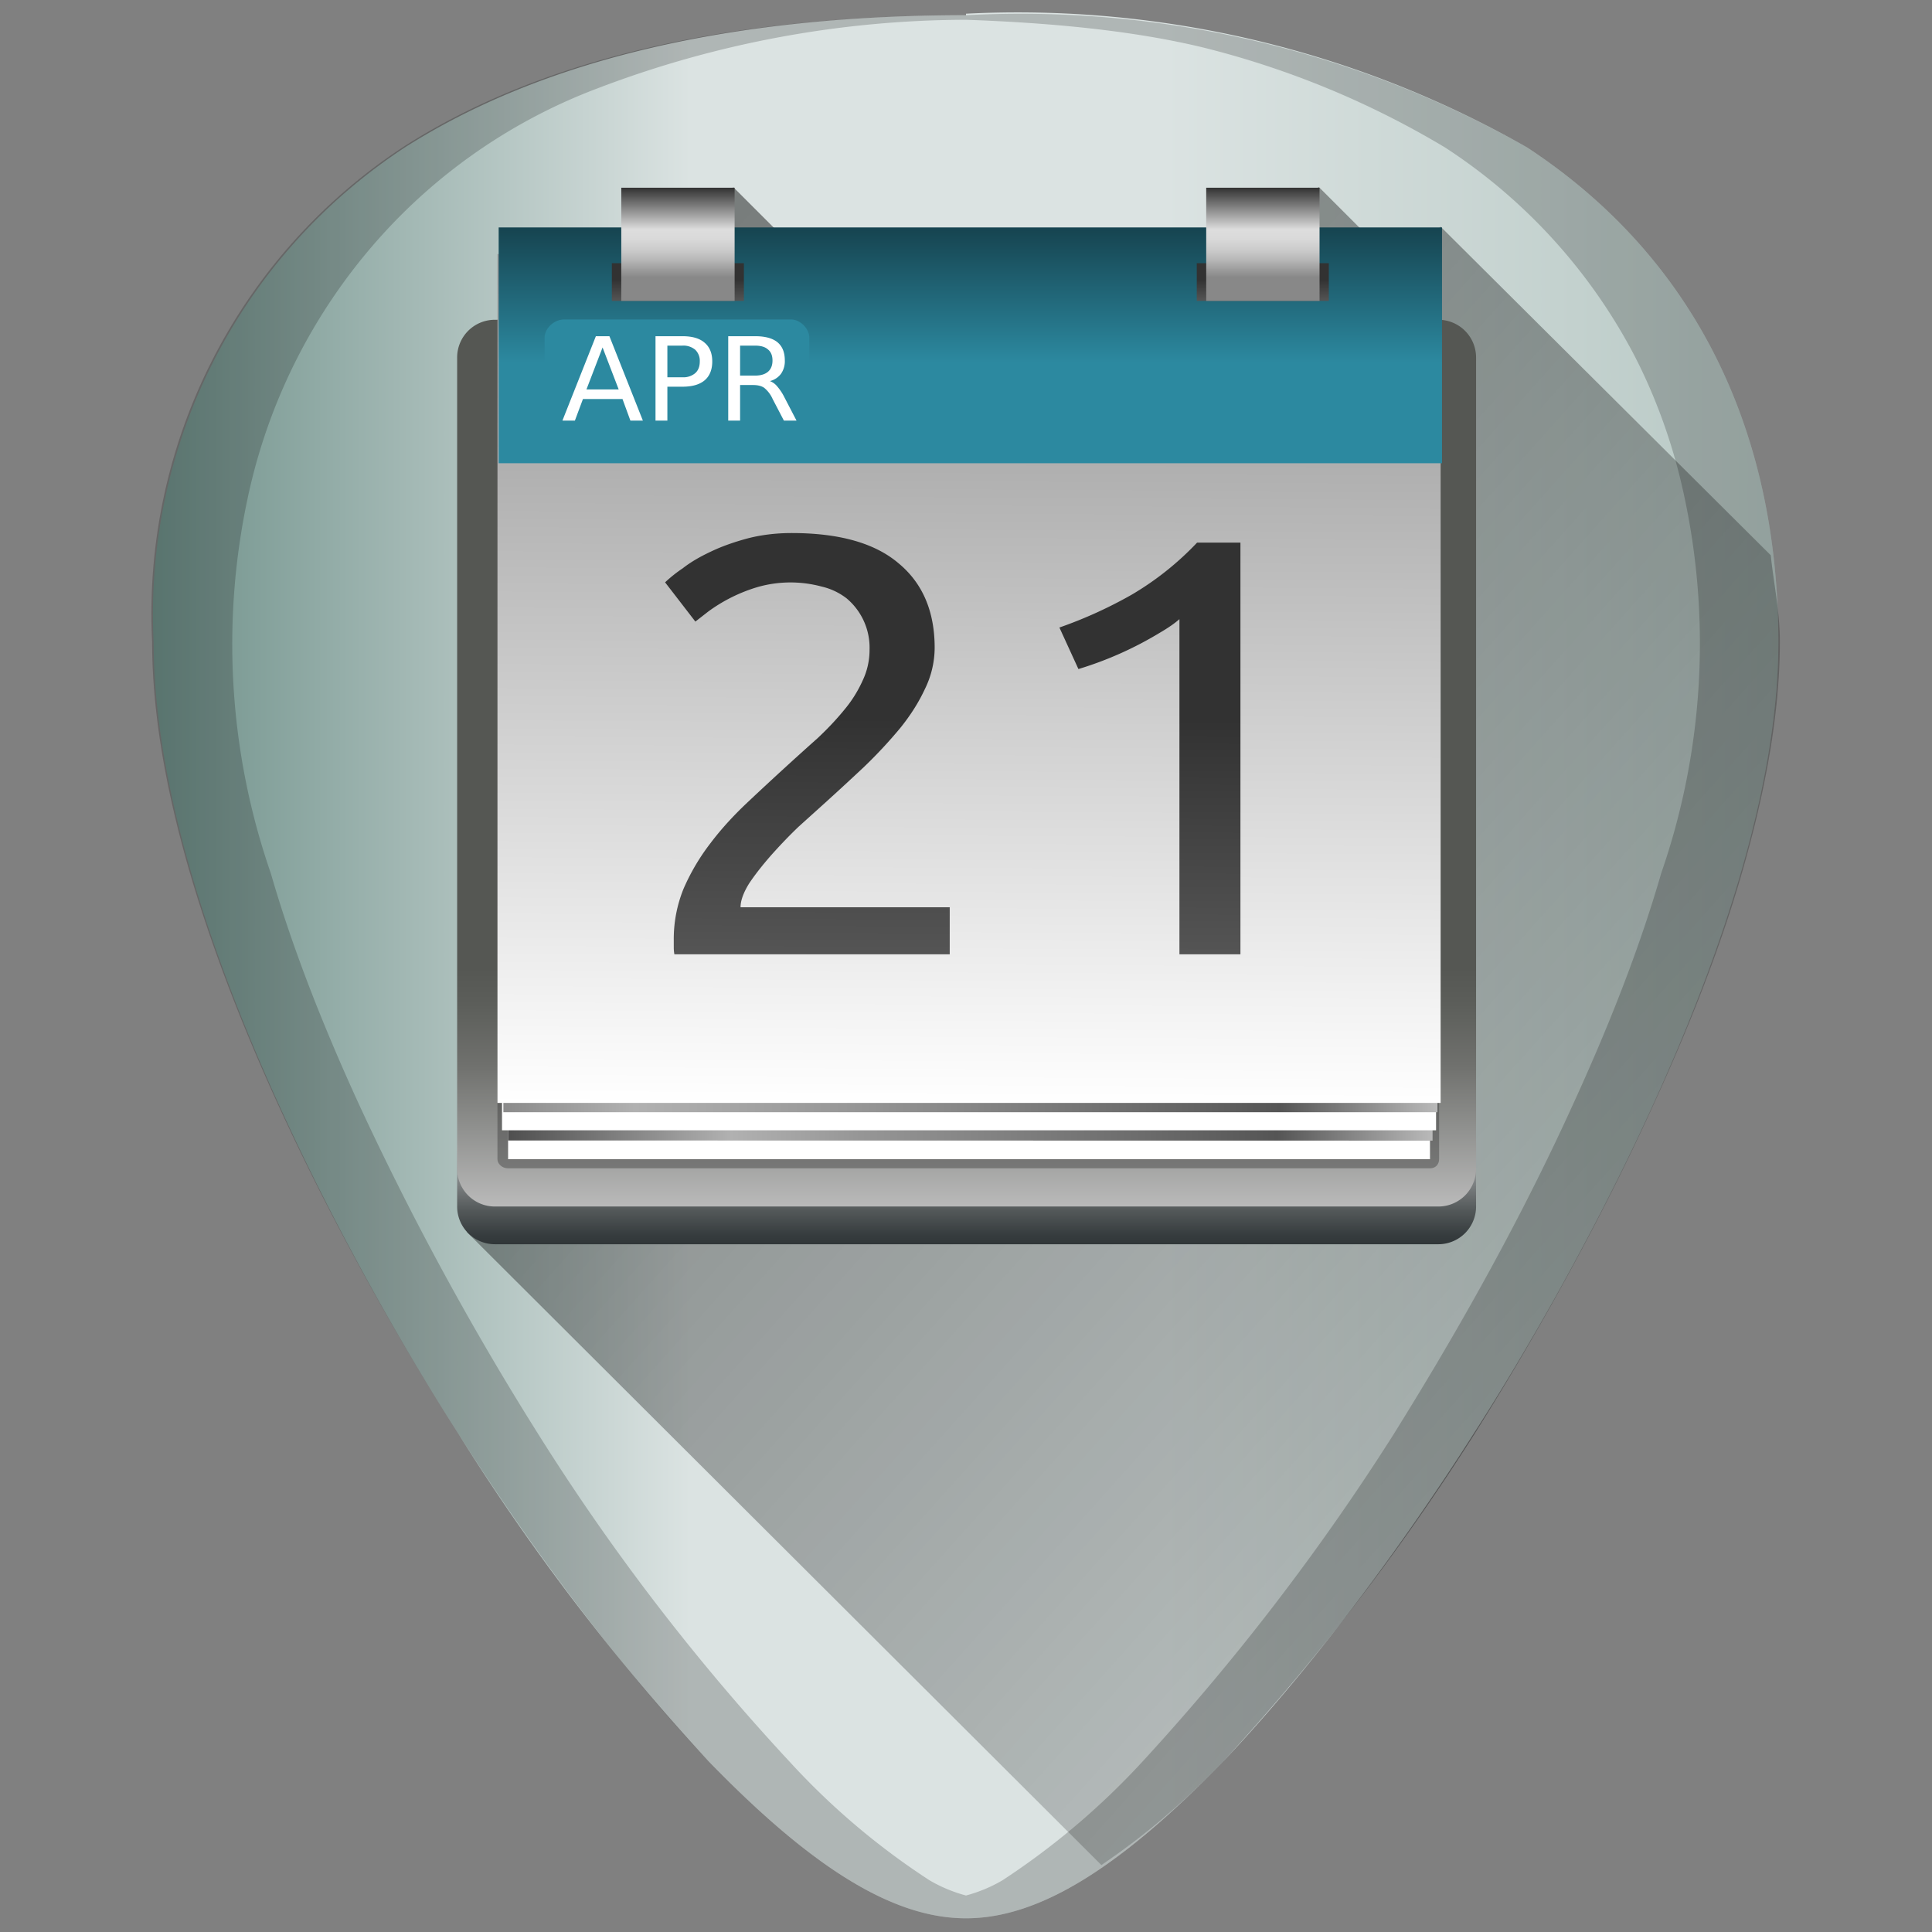 <?xml version="1.0" encoding="UTF-8" standalone="no"?>
<svg
   xmlns:dc="http://purl.org/dc/elements/1.1/"
   xmlns:cc="http://creativecommons.org/ns#"
   xmlns:rdf="http://www.w3.org/1999/02/22-rdf-syntax-ns#"
   xmlns:svg="http://www.w3.org/2000/svg"
   xmlns="http://www.w3.org/2000/svg"
   xmlns:xlink="http://www.w3.org/1999/xlink"
   xmlns:sodipodi="http://sodipodi.sourceforge.net/DTD/sodipodi-0.dtd"
   xmlns:inkscape="http://www.inkscape.org/namespaces/inkscape"
   width="48"
   height="48"
   viewBox="0 0 12.7 12.7"
   version="1.1"
   id="svg166"
   sodipodi:docname="evolution-calendar.svg"
   inkscape:version="0.92.4 (5da689c313, 2019-01-14)">
  <rect x="0" y="0" width="12.7" height="12.7" fill="#808080" stroke="none"/>
  <sodipodi:namedview
     pagecolor="#ffffff"
     bordercolor="#666666"
     borderopacity="1"
     objecttolerance="10"
     gridtolerance="10"
     guidetolerance="10"
     inkscape:pageopacity="0"
     inkscape:pageshadow="2"
     inkscape:window-width="1112"
     inkscape:window-height="480"
     id="namedview168"
     showgrid="false"
     inkscape:zoom="4.9166667"
     inkscape:cx="2.1355932"
     inkscape:cy="24"
     inkscape:window-x="0"
     inkscape:window-y="25"
     inkscape:window-maximized="0"
     inkscape:current-layer="svg166" />
  <defs
     id="defs124">
    <linearGradient
       id="e">
      <stop
         offset="0"
         stop-color="#999"
         id="stop2" />
      <stop
         offset="1"
         stop-color="#fff"
         id="stop4" />
    </linearGradient>
    <linearGradient
       id="c">
      <stop
         offset="0"
         id="stop7" />
      <stop
         offset="1"
         stop-color="#000004"
         stop-opacity="0"
         id="stop9" />
    </linearGradient>
    <linearGradient
       y2="108"
       x2="64"
       y1="123"
       x1="64"
       gradientUnits="userSpaceOnUse"
       id="h"
       gradientTransform="matrix(0.058,0,0,0.058,2.65,1.06)">
      <stop
         offset="0"
         stop-color="#2e3436"
         id="stop12" />
      <stop
         offset=".1"
         stop-color="#383e40"
         id="stop14" />
      <stop
         offset=".27"
         stop-color="#535859"
         id="stop16" />
      <stop
         offset=".48"
         stop-color="#7e8283"
         id="stop18" />
      <stop
         offset=".74"
         stop-color="#bbbdbd"
         id="stop20" />
      <stop
         offset="1"
         stop-color="#fff"
         id="stop22" />
    </linearGradient>
    <linearGradient
       xlink:href="#a"
       id="i"
       gradientUnits="userSpaceOnUse"
       x1="64"
       y1="118.71"
       x2="64"
       y2="18"
       gradientTransform="matrix(0.058,0,0,0.058,2.65,1.06)" />
    <linearGradient
       y2="18"
       x2="64"
       y1="118.71"
       x1="64"
       gradientUnits="userSpaceOnUse"
       id="a">
      <stop
         offset="0"
         stop-color="#bbb"
         id="stop26" />
      <stop
         offset=".09"
         stop-color="#90918f"
         id="stop28" />
      <stop
         offset=".16"
         stop-color="#70716e"
         id="stop30" />
      <stop
         offset=".23"
         stop-color="#5c5e5a"
         id="stop32" />
      <stop
         offset=".27"
         stop-color="#555753"
         id="stop34" />
      <stop
         offset="1"
         stop-color="#555753"
         id="stop36" />
    </linearGradient>
    <linearGradient
       y2="63"
       x2="116.92"
       y1="63"
       x1="11.92"
       gradientUnits="userSpaceOnUse"
       id="j"
       gradientTransform="matrix(0.058,0,0,0.058,2.65,1.06)">
      <stop
         offset="0"
         stop-color="#4f4f4f"
         id="stop39" />
      <stop
         offset=".24"
         stop-color="#b1b1b1"
         id="stop41" />
      <stop
         offset=".38"
         stop-color="#969696"
         id="stop43" />
      <stop
         offset=".69"
         stop-color="#6b6b6b"
         id="stop45" />
      <stop
         offset=".83"
         stop-color="#555"
         id="stop47" />
      <stop
         offset="1"
         stop-color="#bbb"
         id="stop49" />
    </linearGradient>
    <linearGradient
       y2="59.79"
       x2="117.46"
       y1="59.79"
       x1="11.38"
       gradientUnits="userSpaceOnUse"
       id="k"
       gradientTransform="matrix(0.058,0,0,0.058,2.65,1.06)">
      <stop
         offset="0"
         stop-color="#8b8b8b"
         id="stop52" />
      <stop
         offset=".14"
         stop-color="#b1b1b1"
         id="stop54" />
      <stop
         offset=".38"
         stop-color="#969696"
         id="stop56" />
      <stop
         offset=".69"
         stop-color="#6b6b6b"
         id="stop58" />
      <stop
         offset=".83"
         stop-color="#555"
         id="stop60" />
      <stop
         offset="1"
         stop-color="#bbb"
         id="stop62" />
    </linearGradient>
    <linearGradient
       gradientTransform="matrix(-0.058,0,0,-0.058,24.066,4.961)"
       y2="32.9"
       x2="305.58"
       y1="59.69"
       x1="305.58"
       gradientUnits="userSpaceOnUse"
       id="m">
      <stop
         offset="0"
         stop-color="#164450"
         id="stop65" />
      <stop
         offset=".57"
         stop-color="#2c89a0"
         id="stop67" />
    </linearGradient>
    <linearGradient
       y2="11.57"
       x2="31.21"
       y1="15.86"
       x1="31.21"
       gradientUnits="userSpaceOnUse"
       id="n"
       gradientTransform="matrix(0.058,0,0,0.058,2.65,1.06)">
      <stop
         offset="0"
         stop-color="#555"
         id="stop70" />
      <stop
         offset=".57"
         stop-color="#323232"
         id="stop72" />
    </linearGradient>
    <linearGradient
       y2="11.57"
       x2="97.63"
       y1="15.86"
       x1="97.63"
       gradientUnits="userSpaceOnUse"
       id="b">
      <stop
         offset="0"
         stop-color="#555"
         id="stop75" />
      <stop
         offset=".57"
         stop-color="#323232"
         id="stop77" />
    </linearGradient>
    <linearGradient
       y2="15.86"
       x2="31.21"
       y1="3"
       x1="31.21"
       gradientUnits="userSpaceOnUse"
       id="p"
       gradientTransform="matrix(0.058,0,0,0.058,2.65,1.06)">
      <stop
         offset="0"
         stop-color="#323232"
         id="stop80" />
      <stop
         offset=".37"
         stop-color="#ddd"
         id="stop82" />
      <stop
         offset=".45"
         stop-color="#d9d9d9"
         id="stop84" />
      <stop
         offset=".55"
         stop-color="#cbcbcb"
         id="stop86" />
      <stop
         offset=".64"
         stop-color="#b6b6b6"
         id="stop88" />
      <stop
         offset=".74"
         stop-color="#979797"
         id="stop90" />
      <stop
         offset=".79"
         stop-color="#888"
         id="stop92" />
    </linearGradient>
    <linearGradient
       y2="15.86"
       x2="97.63"
       y1="3"
       x1="97.63"
       gradientUnits="userSpaceOnUse"
       id="q"
       gradientTransform="matrix(0.058,0,0,0.058,2.65,1.06)">
      <stop
         offset="0"
         stop-color="#323232"
         id="stop95" />
      <stop
         offset=".37"
         stop-color="#ddd"
         id="stop97" />
      <stop
         offset=".45"
         stop-color="#d9d9d9"
         id="stop99" />
      <stop
         offset=".55"
         stop-color="#cbcbcb"
         id="stop101" />
      <stop
         offset=".64"
         stop-color="#b6b6b6"
         id="stop103" />
      <stop
         offset=".74"
         stop-color="#979797"
         id="stop105" />
      <stop
         offset=".79"
         stop-color="#888"
         id="stop107" />
    </linearGradient>
    <linearGradient
       xlink:href="#b"
       id="r"
       x1="28.37"
       y1="94.97"
       x2="28.69"
       y2="44.82"
       gradientUnits="userSpaceOnUse"
       gradientTransform="matrix(0.061,0,0,0.055,2.65,1.06)" />
    <linearGradient
       y2="11.57"
       x2="97.63"
       y1="15.86"
       x1="97.63"
       gradientUnits="userSpaceOnUse"
       id="o"
       xlink:href="#b"
       gradientTransform="matrix(0.058,0,0,0.058,2.65,1.06)" />
    <linearGradient
       xlink:href="#c"
       id="g"
       gradientUnits="userSpaceOnUse"
       x1="2.48"
       y1="285.88"
       x2="14.95"
       y2="297.05"
       gradientTransform="translate(0,-284.3)" />
    <linearGradient
       gradientTransform="scale(0.265)"
       xlink:href="#d"
       id="f"
       x1="3.8"
       y1="24"
       x2="44.2"
       y2="24"
       gradientUnits="userSpaceOnUse" />
    <linearGradient
       id="d">
      <stop
         offset="0"
         stop-color="#6f918a"
         id="stop114" />
      <stop
         offset=".33"
         stop-color="#dbe3e2"
         id="stop116" />
      <stop
         offset=".62"
         stop-color="#dbe3e2"
         id="stop118" />
      <stop
         offset="1"
         stop-color="#b7c8c4"
         id="stop120" />
    </linearGradient>
    <linearGradient
       xlink:href="#e"
       id="l"
       x1="3.3"
       y1="1.85"
       x2="3.27"
       y2="7.25"
       gradientUnits="userSpaceOnUse" />
  </defs>
  <path
     d="M 6.35,0.1 C 4.81,0.1 3.57,0.39 2.66,0.97 A 3.67,3.67 0 0 0 1.01,4.22 c 0,1.91 1.53,4.47 2,5.2 a 14.41,14.41 0 0 0 1.65,2.16 c 0.68,0.7 1.21,1.03 1.69,1.03 0.48,0 1.01,-0.33 1.69,-1.03 0.52,-0.55 1.11,-1.31 1.65,-2.16 0.47,-0.73 2,-3.29 2,-5.2 0,-1.42 -0.57,-2.54 -1.65,-3.25 A 6.76,6.76 0 0 0 6.35,0.09 Z"
     id="path126"
     style="fill:url(#f)"
     inkscape:connector-curvature="0" />
  <path
     d="m 7.24,12.26 c 0.25,-0.17 0.5,-0.37 0.8,-0.68 A 15.2,15.2 0 0 0 9.69,9.43 C 9.92,9.06 10.43,8.23 10.87,7.26 11.09,6.78 11.3,6.26 11.45,5.74 11.6,5.22 11.7,4.7 11.7,4.22 11.7,4.02 11.66,3.84 11.64,3.65 L 9.47,1.49 9.2,1.76 8.67,1.23 6.1,2.51 4.82,1.23 3.07,8.1 Z"
     id="path128"
     style="opacity:0.5;fill:url(#g)"
     inkscape:connector-curvature="0" />
  <path
     d="M 6.35,0.1 C 4.81,0.1 3.57,0.38 2.66,0.96 A 3.67,3.67 0 0 0 1,4.22 c 0,1.91 1.54,4.47 2.01,5.2 0.54,0.85 1.13,1.61 1.65,2.16 0.68,0.7 1.21,1.03 1.69,1.03 0.48,0 1.01,-0.33 1.69,-1.03 A 15.2,15.2 0 0 0 9.69,9.43 c 0.47,-0.74 2,-3.3 2,-5.21 0,-1.42 -0.57,-2.54 -1.65,-3.25 A 6.75,6.75 0 0 0 6.35,0.1 Z m 0,0.03 C 6.91,0.15 7.44,0.2 7.9,0.31 a 5.82,5.82 0 0 1 1.6,0.66 3.65,3.65 0 0 1 1.24,1.36 c 0.14,0.27 0.25,0.57 0.32,0.88 A 4.61,4.61 0 0 1 10.92,5.74 C 10.77,6.26 10.56,6.78 10.34,7.26 9.9,8.23 9.39,9.06 9.16,9.43 A 15.2,15.2 0 0 1 7.51,11.58 4.9,4.9 0 0 1 6.59,12.36 0.96,0.96 0 0 1 6.35,12.46 0.96,0.96 0 0 1 6.11,12.36 4.76,4.76 0 0 1 5.19,11.58 14.41,14.41 0 0 1 3.54,9.43 19.2,19.2 0 0 1 2.36,7.26 C 2.14,6.78 1.93,6.26 1.78,5.74 A 4.6,4.6 0 0 1 1.64,3.22 3.73,3.73 0 0 1 2.48,1.58 3.65,3.65 0 0 1 3.93,0.58 6.83,6.83 0 0 1 6.35,0.13 Z"
     id="path130"
     inkscape:connector-curvature="0"
     style="opacity:0.2" />
  <path
     d="m 2.65,1.06 h 7.4 v 7.4 h -7.4 z"
     id="path132"
     inkscape:connector-curvature="0"
     style="fill:none" />
  <path
     d="M 9.703,7.931 A 0.248,0.248 0 0 1 9.455,8.179 H 3.254 A 0.248,0.248 0 0 1 3.005,7.931 V 7.559 a 0.248,0.248 0 0 1 0.248,-0.249 h 6.201 a 0.248,0.248 0 0 1 0.248,0.249 z"
     id="path134"
     style="fill:url(#h);stroke-width:0.058"
     inkscape:connector-curvature="0" />
  <path
     d="M 9.703,7.683 A 0.248,0.248 0 0 1 9.455,7.931 H 3.254 A 0.248,0.248 0 0 1 3.005,7.683 V 2.35 A 0.248,0.248 0 0 1 3.254,2.102 h 6.201 a 0.248,0.248 0 0 1 0.248,0.248 z"
     id="path136"
     style="fill:url(#i);stroke-width:0.058"
     inkscape:connector-curvature="0" />
  <path
     d="M 9.45,2.1 H 3.27 v 5.52 c 0,0.03 0.03,0.06 0.07,0.06 H 9.4 c 0.04,0 0.06,-0.03 0.06,-0.06 V 2.1 H 9.44 Z"
     id="path138"
     inkscape:connector-curvature="0"
     style="opacity:0.4;fill:#323232" />
  <path
     d="M 3.34,7.62 V 2.04 H 9.4 v 5.58 z"
     id="path140"
     inkscape:connector-curvature="0"
     style="fill:#ffffff" />
  <path
     d="M 3.34,7.497 V 1.917 l 6.077,0.005 v 5.576 z"
     id="path142"
     style="fill:url(#j);stroke-width:0.058"
     inkscape:connector-curvature="0" />
  <path
     d="M 3.3,7.43 V 1.85 h 6.14 v 5.58 z"
     id="path144"
     inkscape:connector-curvature="0"
     style="fill:#ffffff" />
  <path
     d="M 9.449,1.735 V 7.311 H 3.309 V 1.73 Z"
     id="path146"
     style="fill:url(#k);stroke-width:0.058"
     inkscape:connector-curvature="0" />
  <path
     d="M 3.27,7.25 V 1.67 h 6.2 v 5.58 z"
     id="path148"
     style="fill:url(#l)"
     inkscape:connector-curvature="0" />
  <path
     d="M 3.278,1.495 H 9.479 V 3.045 H 3.278 Z"
     id="path150"
     style="fill:url(#m);stroke-width:0.058"
     inkscape:connector-curvature="0" />
  <path
     d="m 4.022,1.73 h 0.868 v 0.248 h -0.868 z"
     id="path152"
     style="fill:url(#n);stroke-width:0.058"
     inkscape:connector-curvature="0" />
  <path
     d="m 7.867,1.73 h 0.868 v 0.248 h -0.868 z"
     id="path154"
     style="fill:url(#o);stroke-width:0.058"
     inkscape:connector-curvature="0" />
  <path
     d="M 4.084,1.234 H 4.829 V 1.978 H 4.084 Z"
     id="path156"
     style="fill:url(#p);stroke-width:0.058"
     inkscape:connector-curvature="0" />
  <path
     d="M 7.929,1.234 H 8.674 V 1.978 H 7.929 Z"
     id="path158"
     style="fill:url(#q);stroke-width:0.058"
     inkscape:connector-curvature="0" />
  <path
     d="M 3.58,2.22 C 3.58,2.16 3.64,2.1 3.71,2.1 H 5.2 c 0.06,0 0.12,0.06 0.12,0.12 V 2.78 C 5.32,2.85 5.26,2.91 5.2,2.91 H 3.7 A 0.12,0.12 0 0 1 3.58,2.78 Z"
     id="path160"
     inkscape:connector-curvature="0"
     style="fill:#2c89a0" />
  <path
     style="font-weight:400;font-size:0.776px;line-height:1.25;font-family:sans-serif;letter-spacing:0;word-spacing:0;fill:#ffffff"
     d="M 3.917,2.21 3.697,2.765 H 3.779 L 3.832,2.623 h 0.26 L 4.144,2.765 H 4.226 L 4.006,2.21 Z m 0.392,0 V 2.765 H 4.387 V 2.542 H 4.486 C 4.55,2.542 4.599,2.528 4.632,2.5 4.665,2.472 4.682,2.43 4.682,2.376 4.682,2.322 4.665,2.281 4.632,2.253 4.599,2.224 4.55,2.21 4.486,2.21 Z m 0.478,0 V 2.765 H 4.865 V 2.531 H 4.95 c 0.031,0 0.055,0.006 0.073,0.018 A 0.198,0.198 0 0 1 5.079,2.623 L 5.153,2.765 H 5.236 L 5.157,2.613 A 0.348,0.348 0 0 0 5.109,2.54 0.114,0.114 0 0 0 5.061,2.505 0.13,0.13 0 0 0 5.134,2.457 0.144,0.144 0 0 0 5.159,2.37 C 5.159,2.316 5.143,2.277 5.111,2.25 5.078,2.223 5.029,2.21 4.963,2.21 Z m -0.4,0.062 H 4.486 A 0.12,0.12 0 0 1 4.57,2.299 0.1,0.1 0 0 1 4.6,2.376 C 4.6,2.41 4.59,2.435 4.57,2.453 A 0.12,0.12 0 0 1 4.486,2.48 H 4.387 Z m 0.478,0 h 0.098 c 0.038,0 0.066,0.008 0.085,0.025 0.02,0.016 0.03,0.04 0.03,0.073 0,0.032 -0.01,0.057 -0.03,0.074 C 5.029,2.46 5.001,2.469 4.963,2.469 H 4.865 Z M 3.961,2.284 4.067,2.56 H 3.855 Z"
     font-weight="400"
     font-size=".776"
     letter-spacing="0"
     word-spacing="0"
     id="path162"
     inkscape:connector-curvature="0" />
  <path
     style="font-weight:400;font-size:4.103px;line-height:1.25;font-family:Ubuntu;-inkscape-font-specification:Ubuntu;letter-spacing:0;word-spacing:0;fill:url(#r)"
     d="m 5.204,3.504 c -0.103,0 -0.2,0.012 -0.289,0.035 C 4.826,3.563 4.746,3.591 4.675,3.625 4.602,3.659 4.54,3.695 4.489,3.735 A 0.902,0.902 0 0 0 4.372,3.828 L 4.571,4.086 4.657,4.019 A 1.058,1.058 0 0 1 4.98,3.859 0.788,0.788 0 0 1 5.402,3.856 0.423,0.423 0 0 1 5.566,3.934 0.423,0.423 0 0 1 5.716,4.27 0.469,0.469 0 0 1 5.669,4.477 0.82,0.82 0 0 1 5.549,4.667 C 5.5,4.727 5.442,4.789 5.376,4.851 A 22.662,22.662 0 0 0 4.911,5.277 C 4.822,5.361 4.741,5.449 4.67,5.543 a 1.41,1.41 0 0 0 -0.177,0.3 0.879,0.879 0 0 0 -0.064,0.34 v 0.043 a 0.26,0.26 0 0 0 0.004,0.047 h 1.81 V 5.964 H 4.868 C 4.868,5.92 4.887,5.868 4.924,5.808 4.964,5.748 5.013,5.686 5.07,5.621 5.128,5.556 5.188,5.493 5.251,5.433 L 5.424,5.277 C 5.51,5.199 5.596,5.12 5.682,5.039 A 3.09,3.09 0 0 0 5.915,4.789 C 5.985,4.703 6.039,4.617 6.079,4.531 A 0.618,0.618 0 0 0 6.144,4.258 C 6.144,4.018 6.064,3.833 5.907,3.703 5.751,3.57 5.517,3.504 5.204,3.504 Z M 7.869,3.567 A 1.96,1.96 0 0 1 7.443,3.907 2.889,2.889 0 0 1 6.964,4.125 L 7.089,4.398 A 2.337,2.337 0 0 0 7.623,4.16 C 7.676,4.129 7.719,4.1 7.753,4.07 V 6.273 H 8.154 V 3.567 Z"
     font-weight="400"
     font-size="4.103"
     letter-spacing="0"
     word-spacing="0"
     id="path164"
     inkscape:connector-curvature="0" />
</svg>
